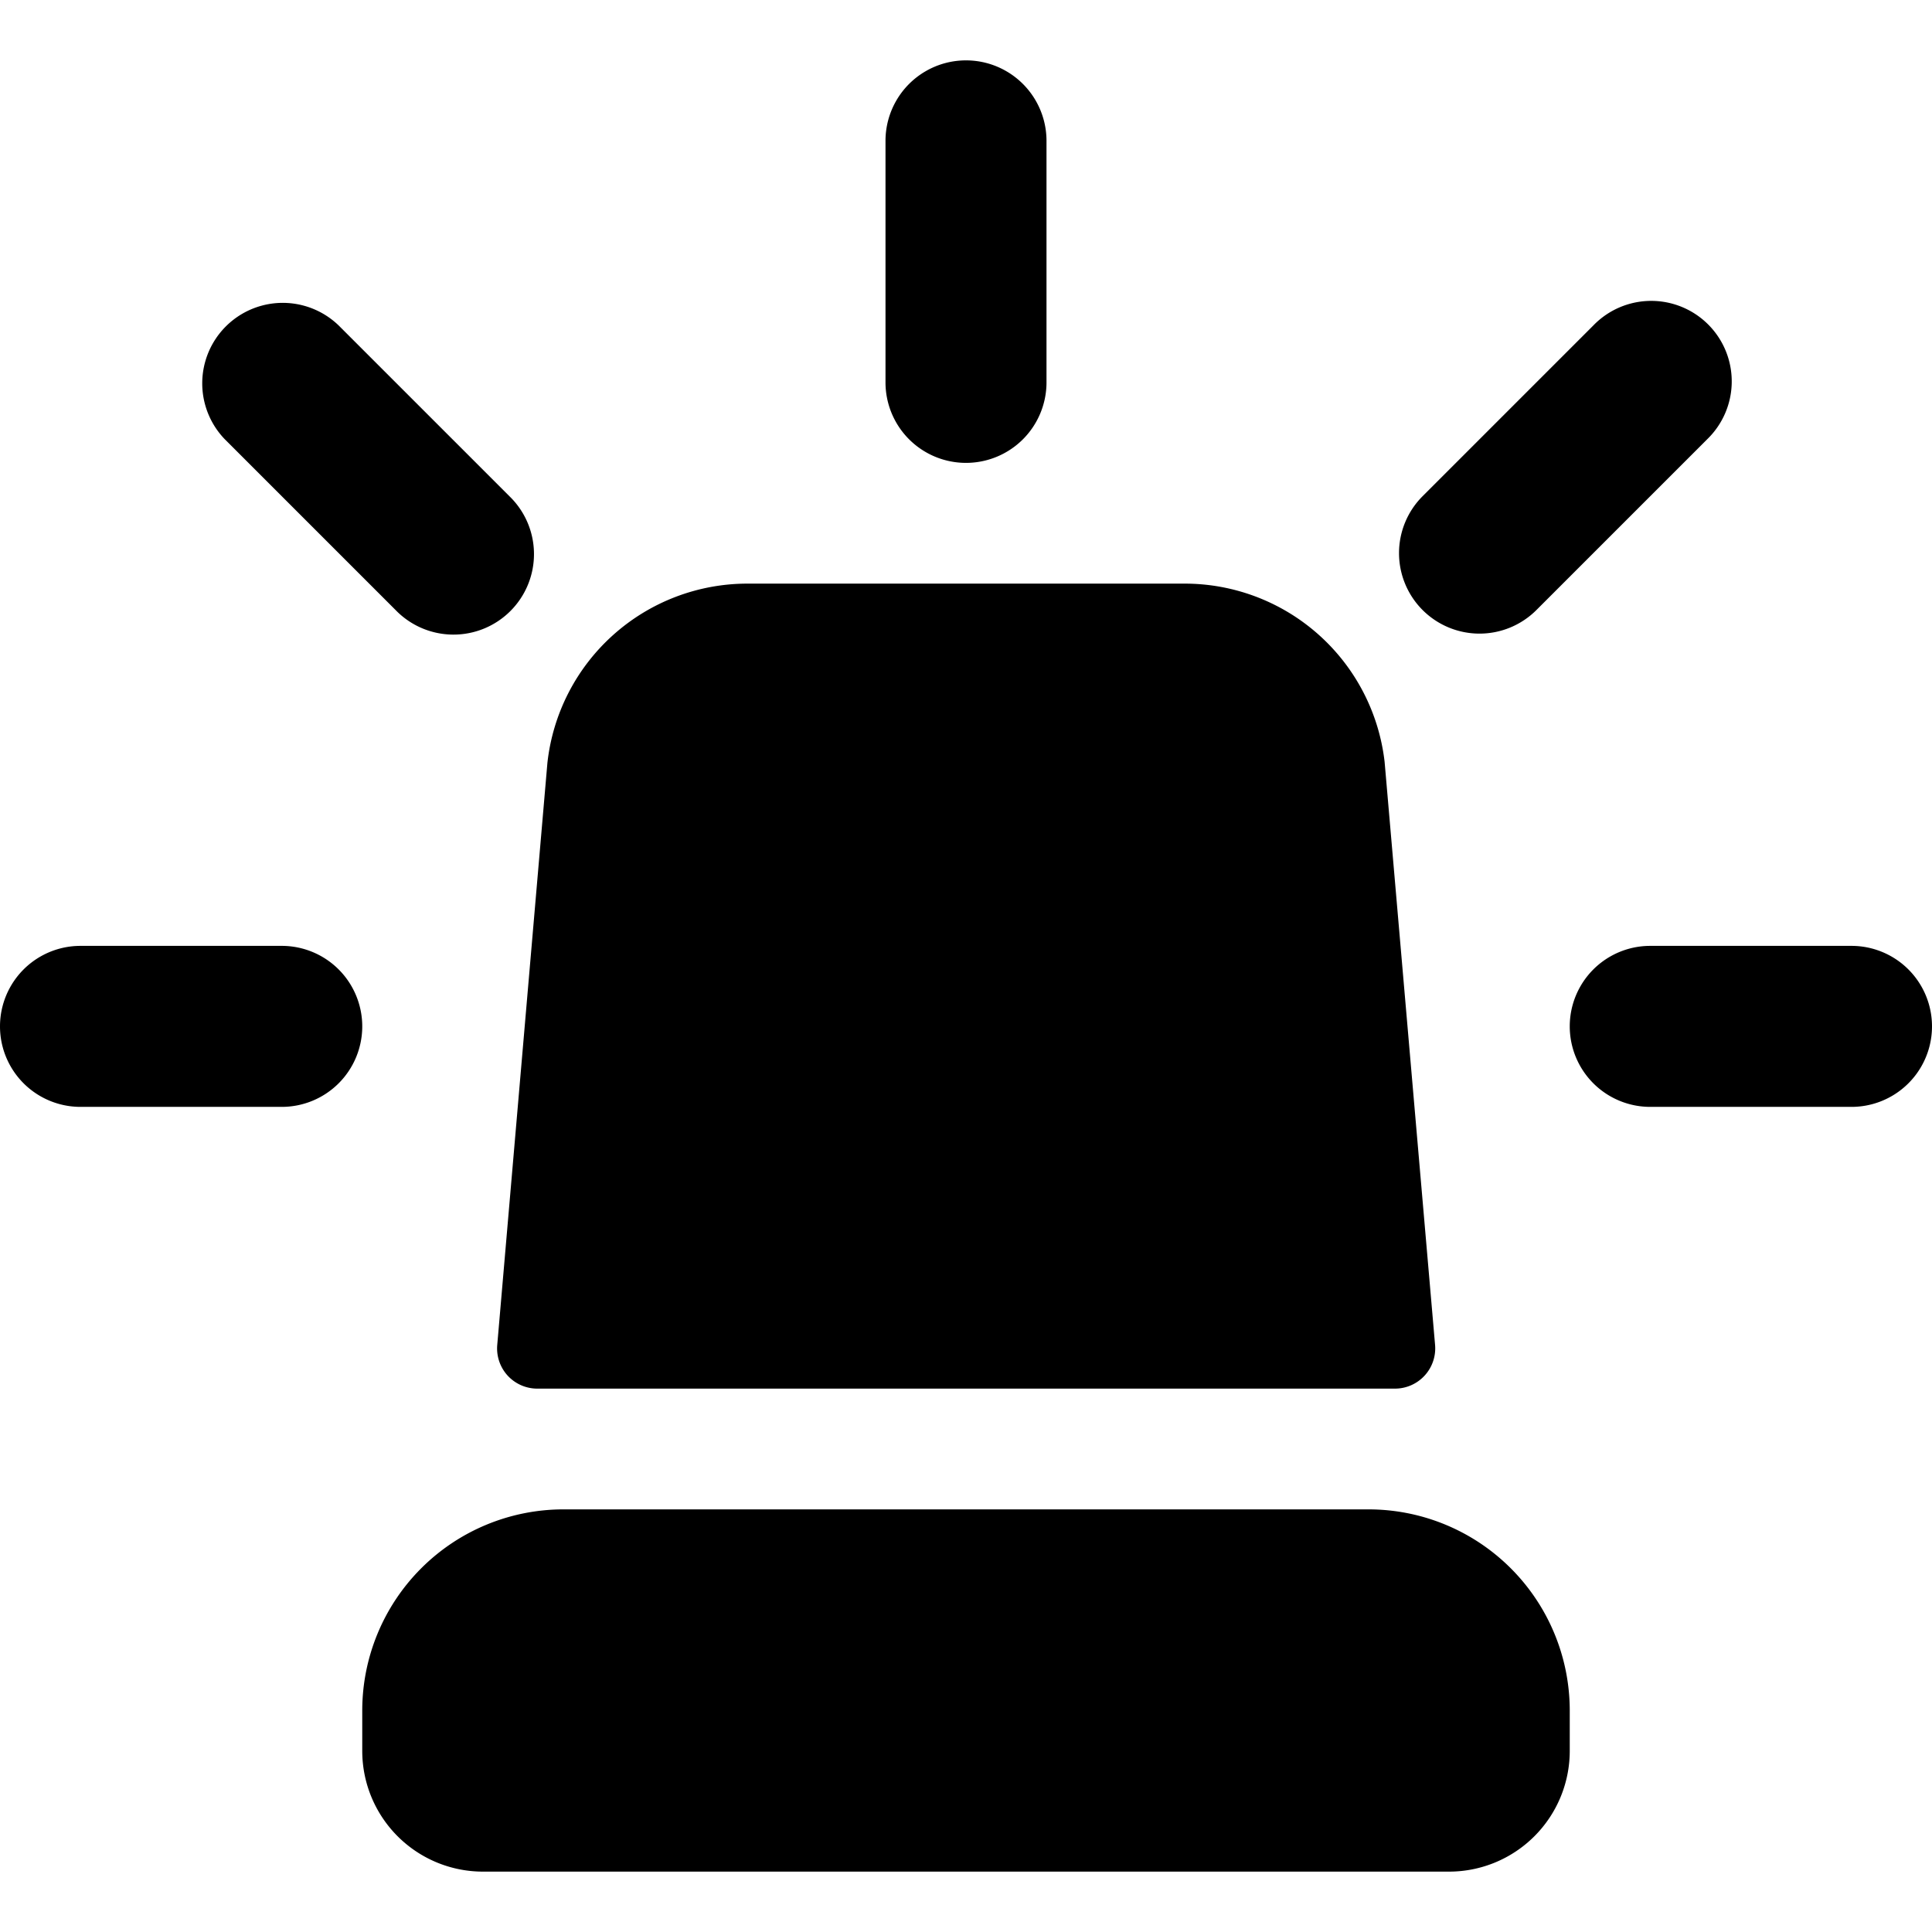 <svg xmlns="http://www.w3.org/2000/svg" viewBox="0 0 24 24"><title>police-rotating-light-1</title><path d="M12,5.75a1,1,0,0,0,1-1v-3a1,1,0,0,0-2,0v3A1,1,0,0,0,12,5.75Z"/><path d="M18.379,7.871a1,1,0,0,0,.707-.293l2.121-2.121a1,1,0,1,0-1.414-1.414L17.672,6.164a1,1,0,0,0,.707,1.707Z"/><path d="M23,11.75H20.5a1,1,0,0,0,0,2H23a1,1,0,0,0,0-2Z"/><path d="M4.914,7.578A1,1,0,1,0,6.328,6.164L4.207,4.043A1,1,0,0,0,2.793,5.457Z"/><path d="M4.5,12.75a1,1,0,0,0-1-1H1a1,1,0,0,0,0,2H3.5A1,1,0,0,0,4.5,12.75Z"/><path d="M17.327,17.25a.5.5,0,0,0,.5-.543L17.2,9.463A2.5,2.5,0,0,0,14.717,7.25H9.283A2.5,2.5,0,0,0,6.8,9.478l-.623,7.229a.5.5,0,0,0,.129.381.5.5,0,0,0,.369.162Z"/><path d="M17,18.75H7a2.5,2.5,0,0,0-2.5,2.5v.5A1.5,1.5,0,0,0,6,23.25H18a1.5,1.5,0,0,0,1.5-1.5v-.5A2.5,2.5,0,0,0,17,18.75Z"/></svg>